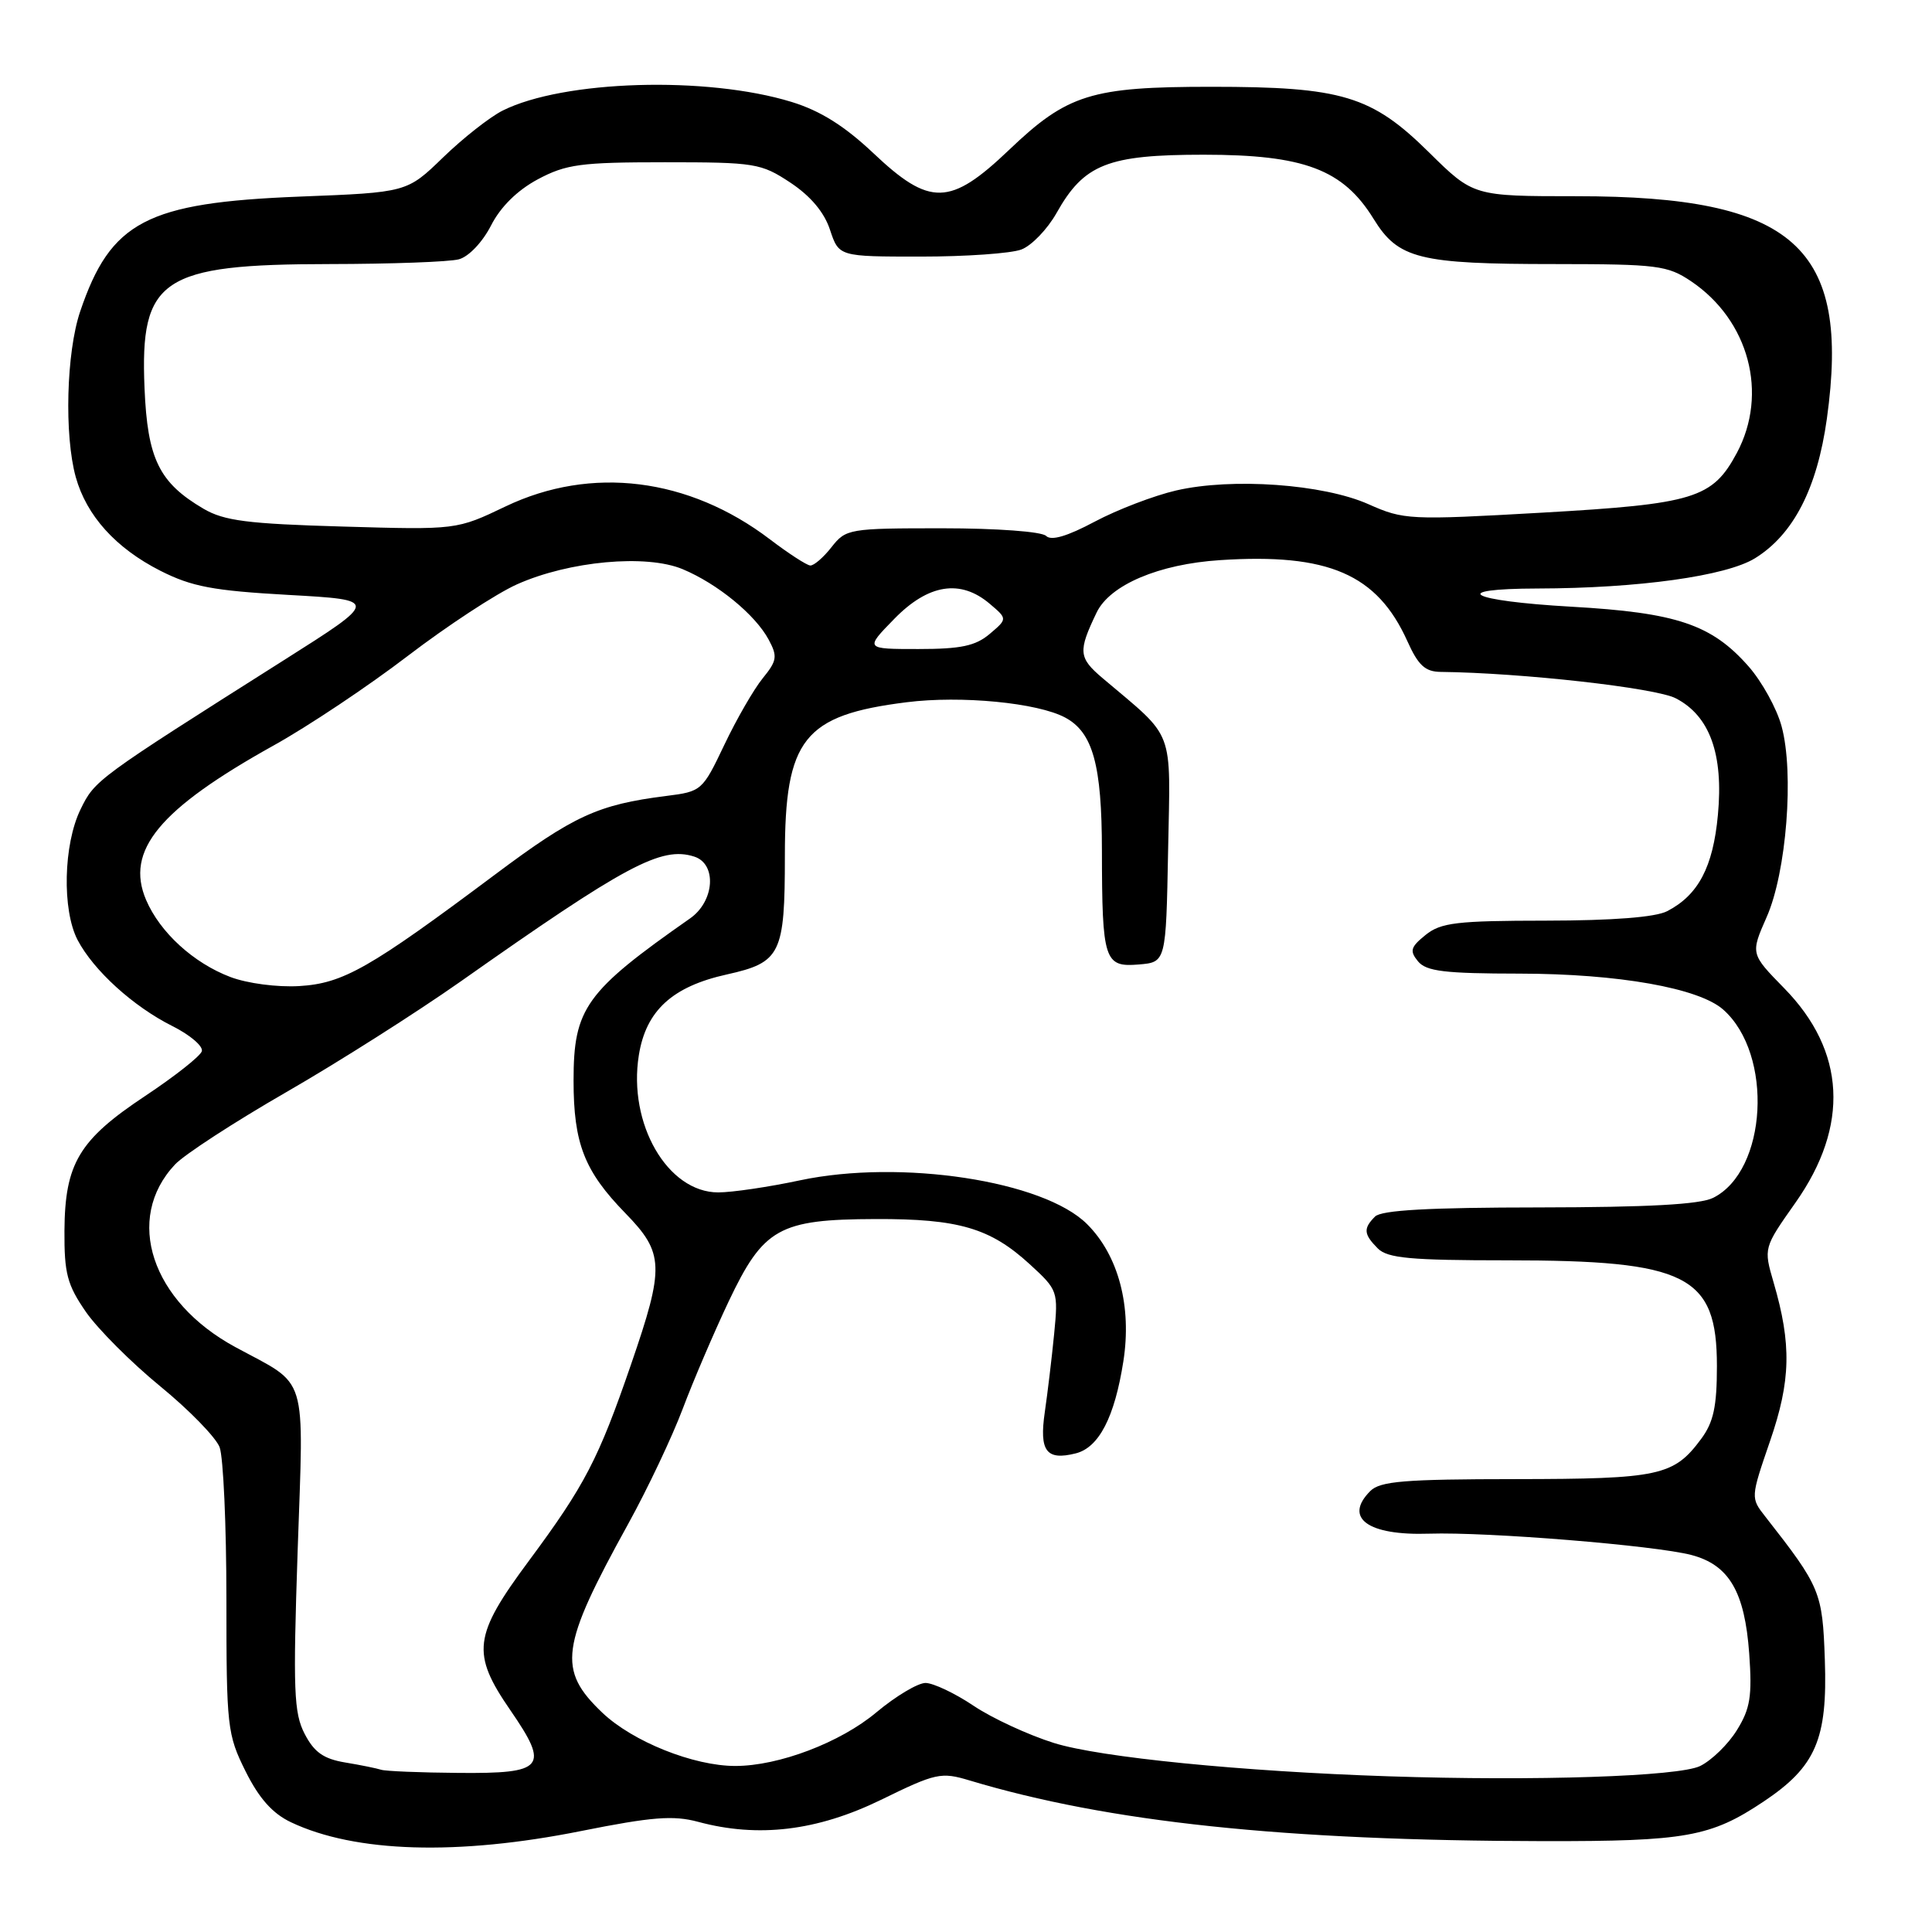 <?xml version="1.0" encoding="UTF-8" standalone="no"?>
<!DOCTYPE svg PUBLIC "-//W3C//DTD SVG 1.1//EN" "http://www.w3.org/Graphics/SVG/1.1/DTD/svg11.dtd" >
<svg xmlns="http://www.w3.org/2000/svg" xmlns:xlink="http://www.w3.org/1999/xlink" version="1.1" viewBox="0 0 256 256">
 <g >
 <path fill="currentColor"
d=" M 77.00 242.62 C 86.40 240.74 89.22 240.52 92.50 241.40 C 100.46 243.55 108.27 242.61 116.73 238.49 C 124.03 234.92 124.69 234.78 128.48 235.92 C 146.85 241.44 170.07 243.90 204.50 243.96 C 223.38 243.99 226.68 243.40 233.68 238.72 C 240.60 234.10 242.17 230.47 241.80 219.91 C 241.49 210.94 241.22 210.29 233.93 200.98 C 231.96 198.47 231.96 198.47 234.53 190.98 C 237.30 182.95 237.41 178.14 235.01 169.93 C 233.68 165.36 233.68 165.36 237.91 159.36 C 245.09 149.17 244.57 139.27 236.41 130.94 C 231.95 126.38 231.95 126.38 234.09 121.52 C 236.72 115.59 237.75 102.40 236.07 96.24 C 235.44 93.89 233.47 90.33 231.71 88.32 C 226.81 82.74 222.18 81.18 208.19 80.39 C 194.65 79.62 191.67 78.01 203.75 77.98 C 217.10 77.95 228.73 76.33 232.55 73.97 C 237.64 70.82 240.78 64.72 242.07 55.48 C 245.24 32.68 237.73 26.00 208.94 26.00 C 195.24 26.00 195.24 26.00 189.36 20.20 C 181.75 12.68 177.83 11.50 160.50 11.50 C 144.59 11.50 141.44 12.48 133.71 19.86 C 125.89 27.32 123.21 27.38 115.71 20.28 C 111.89 16.68 108.70 14.68 104.90 13.51 C 93.64 10.05 74.64 10.62 66.59 14.66 C 64.89 15.52 61.35 18.30 58.71 20.86 C 53.92 25.50 53.92 25.50 39.71 26.05 C 19.42 26.85 14.66 29.34 10.62 41.28 C 8.79 46.70 8.50 57.66 10.04 63.22 C 11.47 68.34 15.34 72.63 21.25 75.63 C 25.42 77.74 28.23 78.27 38.23 78.83 C 50.22 79.50 50.22 79.50 37.58 87.50 C 12.75 103.22 12.57 103.35 10.67 107.25 C 8.40 111.90 8.21 120.57 10.28 124.55 C 12.40 128.59 17.64 133.35 22.82 135.95 C 25.19 137.13 26.96 138.65 26.74 139.30 C 26.53 139.96 23.14 142.63 19.21 145.24 C 10.47 151.04 8.60 154.17 8.54 163.08 C 8.51 168.74 8.90 170.24 11.38 173.83 C 12.97 176.12 17.40 180.55 21.23 183.69 C 25.06 186.82 28.60 190.46 29.10 191.76 C 29.59 193.06 30.00 202.11 30.00 211.87 C 30.00 228.86 30.11 229.82 32.54 234.71 C 34.33 238.30 36.11 240.30 38.56 241.46 C 47.06 245.49 60.62 245.90 77.00 242.62 Z  M 184.00 235.37 C 164.54 234.73 145.75 232.86 139.67 230.96 C 136.28 229.90 131.47 227.68 129.00 226.02 C 126.53 224.36 123.66 223.01 122.64 223.00 C 121.62 223.00 118.69 224.75 116.13 226.89 C 111.35 230.90 103.19 234.00 97.43 234.00 C 91.90 234.00 83.84 230.77 79.82 226.95 C 73.83 221.25 74.24 218.23 83.22 201.96 C 85.81 197.27 89.07 190.38 90.47 186.66 C 91.87 182.94 94.61 176.55 96.55 172.45 C 101.17 162.72 103.22 161.57 116.00 161.53 C 127.03 161.49 131.21 162.72 136.45 167.52 C 140.18 170.94 140.23 171.08 139.68 176.75 C 139.37 179.91 138.81 184.58 138.44 187.12 C 137.69 192.29 138.64 193.56 142.54 192.58 C 145.61 191.81 147.69 187.80 148.85 180.39 C 149.99 173.12 148.21 166.36 144.05 162.21 C 138.30 156.45 119.36 153.57 106.00 156.40 C 101.88 157.28 97.00 158.00 95.17 158.00 C 88.46 158.00 83.19 148.91 84.65 139.82 C 85.59 133.92 89.08 130.72 96.31 129.12 C 103.46 127.53 104.00 126.43 104.00 113.40 C 104.00 97.90 106.49 94.76 120.14 93.05 C 127.35 92.14 137.49 93.12 141.14 95.08 C 144.81 97.04 146.00 101.35 146.01 112.70 C 146.03 127.27 146.33 128.18 150.88 127.80 C 154.50 127.50 154.50 127.50 154.78 112.70 C 155.09 96.21 155.79 98.06 146.10 89.86 C 142.90 87.15 142.83 86.32 145.31 81.16 C 147.07 77.50 153.56 74.74 161.67 74.22 C 176.01 73.28 182.48 76.08 186.48 84.95 C 187.92 88.16 188.84 89.01 190.90 89.03 C 201.61 89.15 219.38 91.14 222.05 92.53 C 226.55 94.85 228.39 99.93 227.63 107.99 C 226.99 114.90 225.03 118.61 220.90 120.74 C 219.35 121.54 213.69 121.98 204.86 121.99 C 193.00 122.00 190.92 122.25 188.89 123.89 C 186.90 125.50 186.76 126.00 187.90 127.39 C 189.00 128.71 191.44 129.00 201.37 129.01 C 214.45 129.03 225.13 130.92 228.35 133.79 C 235.01 139.71 234.17 155.14 227.00 158.72 C 225.25 159.60 218.36 159.97 203.95 159.99 C 189.32 160.00 183.05 160.35 182.20 161.20 C 180.62 162.78 180.69 163.54 182.57 165.43 C 183.87 166.72 186.89 167.00 199.71 167.00 C 223.57 167.00 227.50 168.98 227.50 181.01 C 227.50 186.39 227.05 188.46 225.40 190.68 C 221.78 195.56 219.88 195.97 200.82 195.99 C 186.10 196.00 182.88 196.26 181.57 197.57 C 178.01 201.14 181.24 203.49 189.36 203.22 C 197.12 202.97 219.33 204.78 224.14 206.05 C 229.12 207.37 231.19 210.92 231.78 219.11 C 232.18 224.75 231.92 226.40 230.15 229.25 C 229.00 231.12 226.80 233.26 225.27 234.01 C 222.42 235.39 203.51 236.02 184.00 235.37 Z  M 50.50 234.50 C 49.95 234.32 47.81 233.88 45.75 233.54 C 42.87 233.06 41.63 232.18 40.37 229.75 C 38.93 226.97 38.82 223.98 39.44 205.48 C 40.25 181.53 40.94 183.78 31.19 178.50 C 20.05 172.47 16.42 161.50 23.19 154.30 C 24.42 152.99 31.05 148.68 37.94 144.71 C 44.82 140.75 55.19 134.16 60.98 130.09 C 82.96 114.60 87.62 112.11 91.98 113.50 C 95.02 114.46 94.69 119.43 91.43 121.70 C 77.58 131.39 76.00 133.60 76.00 143.18 C 76.00 151.52 77.43 155.18 82.86 160.75 C 88.01 166.04 88.08 167.83 83.62 180.78 C 79.30 193.34 77.50 196.81 70.08 206.82 C 62.71 216.75 62.42 219.06 67.63 226.62 C 72.84 234.19 72.15 235.02 60.78 234.92 C 55.68 234.88 51.05 234.69 50.50 234.50 Z  M 30.53 129.46 C 25.63 127.60 21.20 123.55 19.36 119.25 C 16.56 112.70 21.09 107.22 36.29 98.76 C 40.86 96.22 48.85 90.88 54.05 86.90 C 59.25 82.93 65.75 78.66 68.50 77.43 C 75.41 74.34 85.63 73.40 90.46 75.42 C 95.07 77.35 100.07 81.44 101.85 84.75 C 103.05 86.98 102.96 87.55 101.06 89.88 C 99.89 91.32 97.60 95.28 95.98 98.69 C 93.08 104.78 92.97 104.88 88.27 105.47 C 79.23 106.61 76.01 108.09 65.60 115.88 C 48.95 128.33 45.48 130.31 39.64 130.66 C 36.73 130.83 32.78 130.31 30.53 129.46 Z  M 118.50 82.00 C 123.00 77.39 127.26 76.71 131.14 80.00 C 133.50 82.00 133.50 82.00 131.14 84.00 C 129.26 85.59 127.32 86.00 121.69 86.00 C 114.59 86.00 114.59 86.00 118.50 82.00 Z  M 102.00 71.45 C 91.26 63.29 78.35 61.68 67.00 67.10 C 60.50 70.21 60.50 70.21 45.38 69.77 C 32.81 69.41 29.70 69.01 26.98 67.42 C 21.08 63.96 19.54 60.82 19.15 51.41 C 18.54 36.92 21.39 35.01 43.65 34.99 C 51.82 34.98 59.53 34.70 60.80 34.36 C 62.11 34.01 63.93 32.09 65.06 29.89 C 66.32 27.41 68.54 25.22 71.26 23.76 C 75.02 21.76 76.93 21.50 88.07 21.50 C 100.06 21.50 100.84 21.63 104.73 24.20 C 107.41 25.98 109.22 28.13 109.98 30.45 C 111.16 34.00 111.16 34.00 122.01 34.00 C 127.98 34.00 133.98 33.58 135.34 33.06 C 136.69 32.55 138.79 30.37 140.00 28.22 C 143.64 21.74 146.78 20.50 159.50 20.50 C 172.80 20.50 177.96 22.45 182.00 28.99 C 185.28 34.31 187.99 34.99 206.10 34.99 C 219.63 35.00 220.95 35.17 224.08 37.27 C 231.75 42.44 234.34 52.16 230.14 60.02 C 226.91 66.04 224.52 66.78 204.33 67.93 C 186.74 68.93 186.01 68.89 181.33 66.81 C 175.33 64.14 163.25 63.28 155.85 64.99 C 152.91 65.67 148.05 67.53 145.06 69.12 C 141.40 71.07 139.29 71.69 138.61 71.01 C 138.04 70.44 132.09 70.00 124.87 70.00 C 112.49 70.00 112.09 70.07 110.18 72.50 C 109.10 73.88 107.83 74.97 107.36 74.93 C 106.89 74.90 104.47 73.33 102.00 71.45 Z "/>
</g>
</svg>